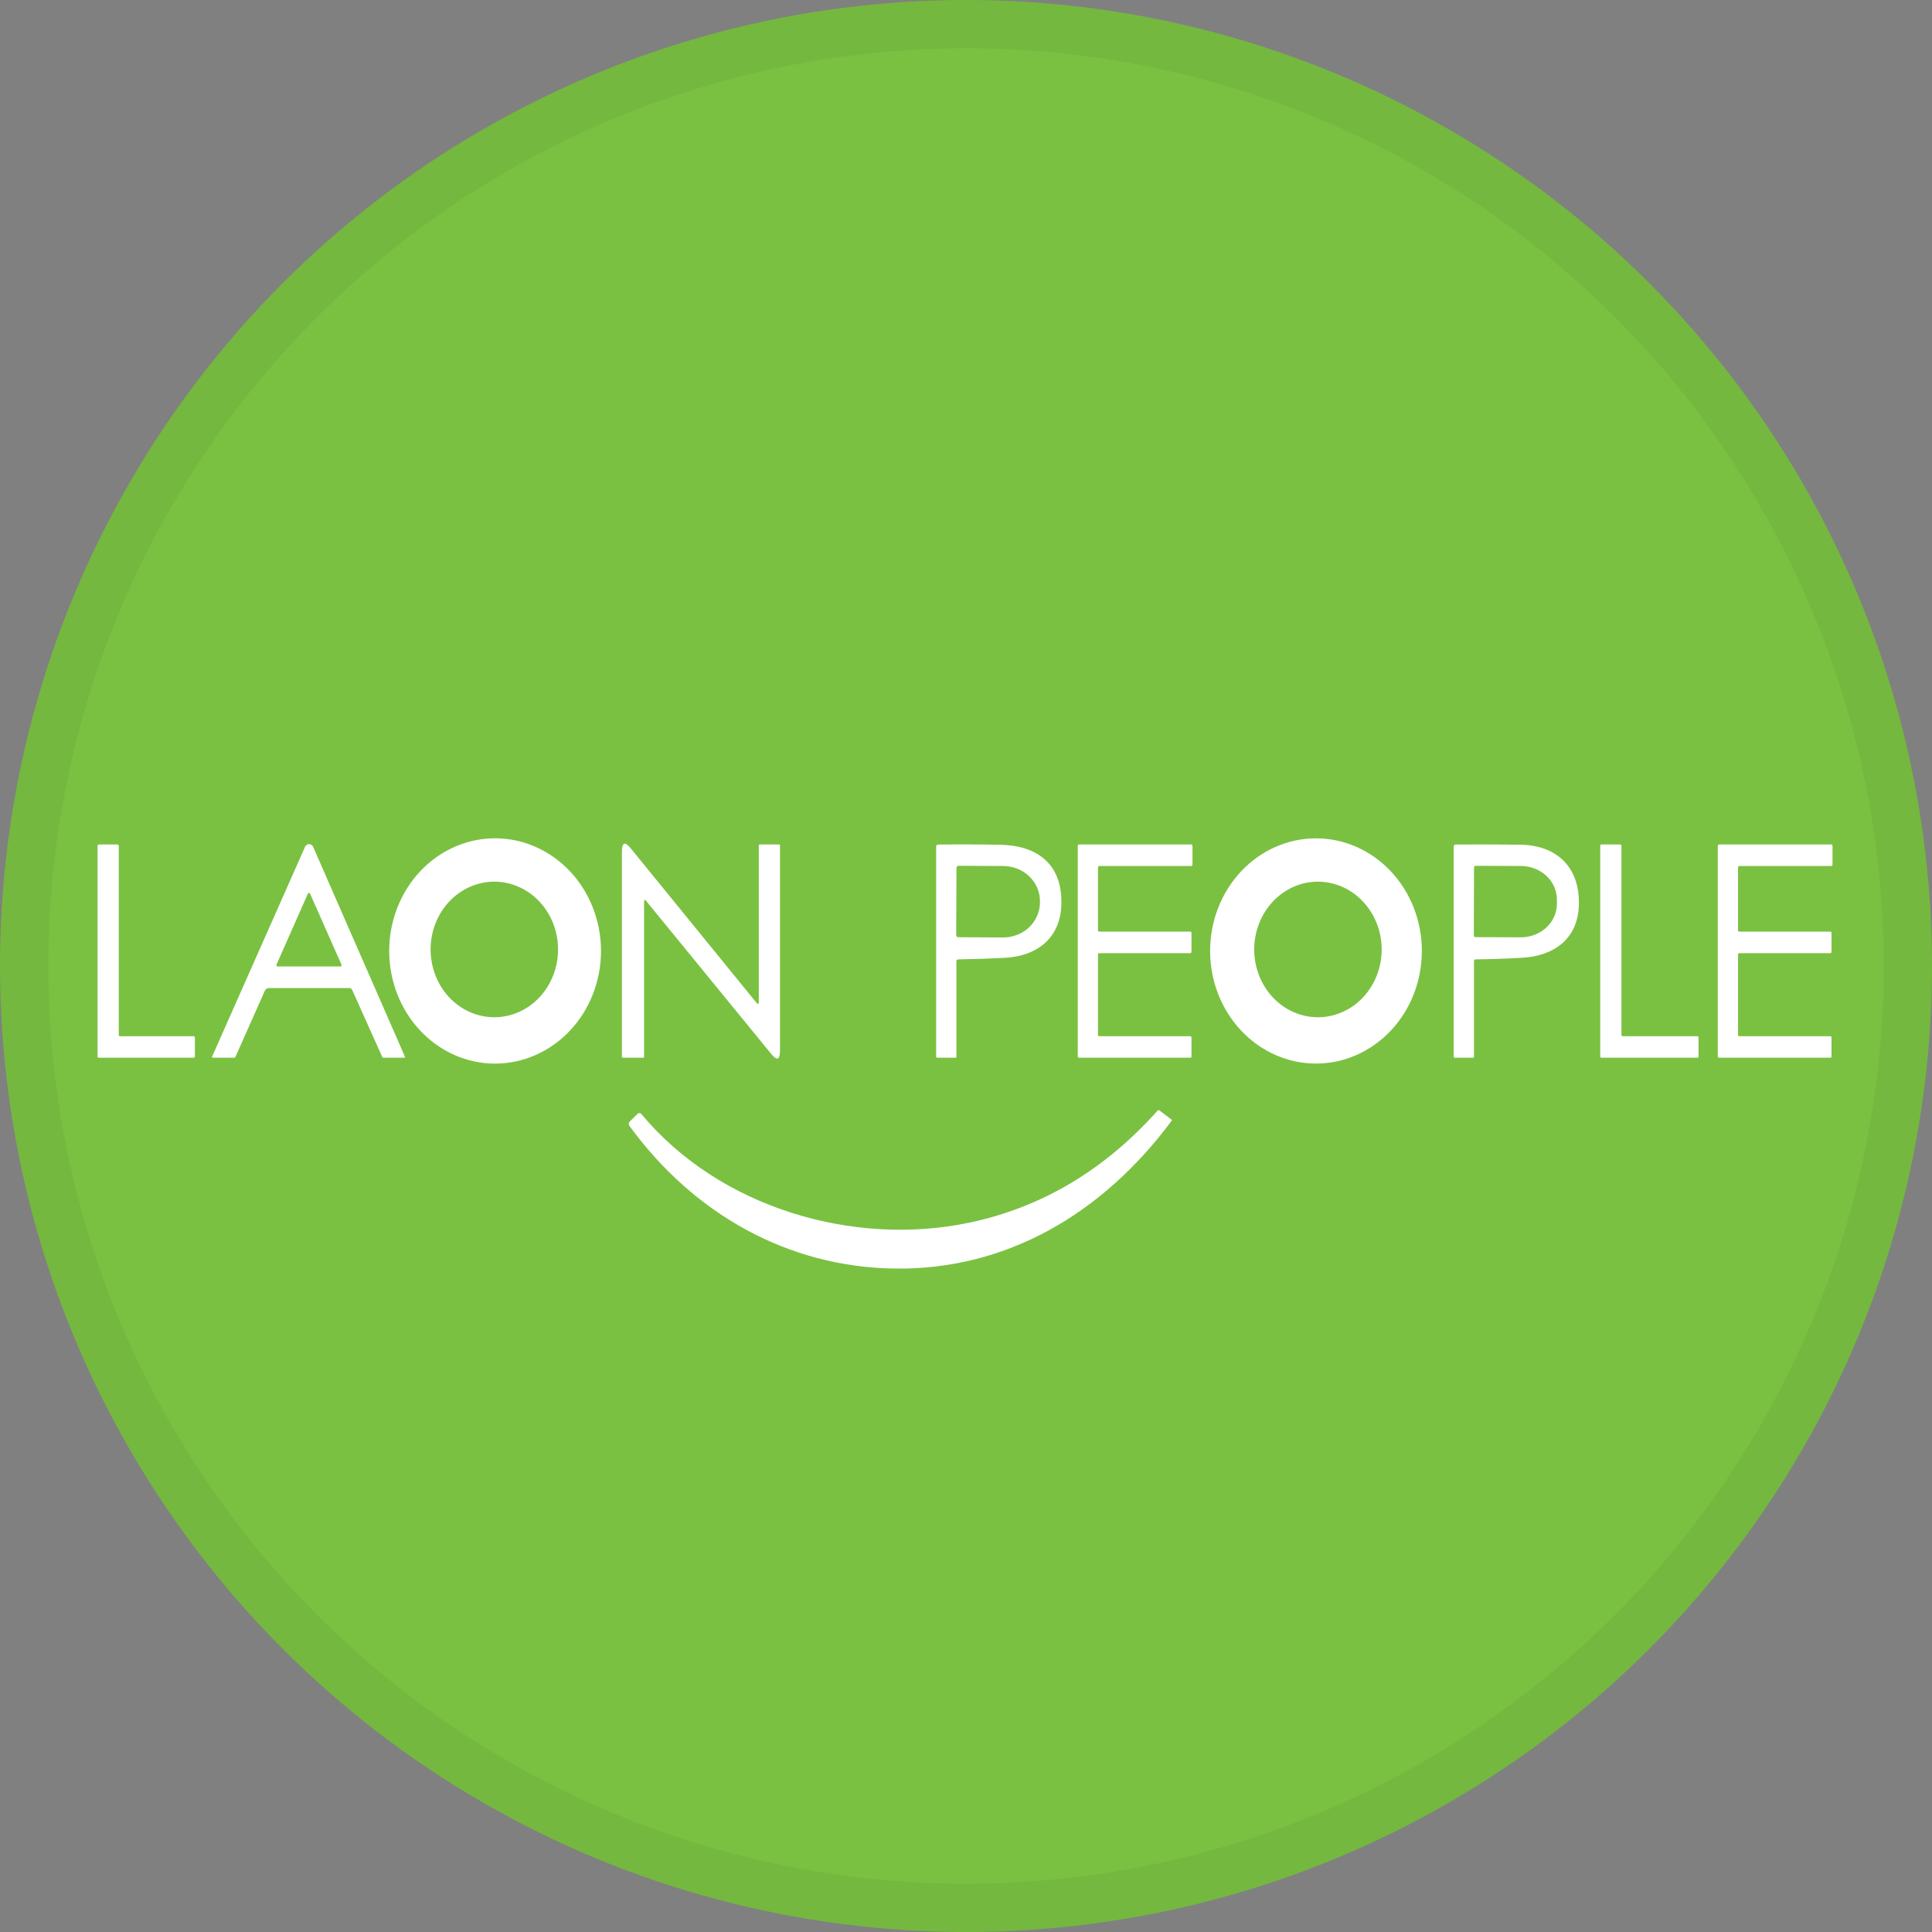<svg width="40" height="40" viewBox="0 0 40 40" fill="none" xmlns="http://www.w3.org/2000/svg">
<rect x="0" y="0" width="40" height="40" fill="#808080" stroke="none"/>
<circle cx="20" cy="20" r="20" fill="#7AC142"/>
<g clip-path="url(#clip0_19631_63566)">
<path d="M12.443 19.688C12.443 19.995 12.386 20.298 12.276 20.581C12.166 20.864 12.005 21.121 11.801 21.337C11.597 21.554 11.355 21.726 11.089 21.843C10.823 21.96 10.538 22.021 10.25 22.021C9.669 22.021 9.111 21.775 8.7 21.337C8.289 20.9 8.058 20.307 8.058 19.688C8.058 19.07 8.289 18.477 8.7 18.039C9.111 17.602 9.669 17.356 10.25 17.356C10.538 17.356 10.823 17.416 11.089 17.534C11.355 17.651 11.597 17.823 11.801 18.039C12.005 18.256 12.166 18.513 12.276 18.796C12.386 19.079 12.443 19.382 12.443 19.688ZM11.554 19.658C11.554 19.285 11.415 18.928 11.167 18.665C10.92 18.402 10.584 18.254 10.234 18.254C9.884 18.254 9.549 18.402 9.301 18.665C9.054 18.928 8.915 19.285 8.915 19.658C8.915 20.03 9.054 20.387 9.301 20.65C9.549 20.913 9.884 21.061 10.234 21.061C10.408 21.061 10.579 21.025 10.739 20.954C10.899 20.884 11.045 20.78 11.167 20.65C11.29 20.52 11.387 20.365 11.453 20.195C11.52 20.025 11.554 19.842 11.554 19.658Z" fill="white"/>
<path d="M29.438 19.688C29.438 19.995 29.381 20.298 29.271 20.581C29.161 20.863 28.999 21.121 28.796 21.337C28.592 21.554 28.35 21.725 28.084 21.843C27.819 21.96 27.534 22.02 27.246 22.02C26.664 22.02 26.107 21.774 25.696 21.337C25.285 20.9 25.054 20.307 25.054 19.688C25.054 19.07 25.285 18.477 25.696 18.04C26.107 17.603 26.664 17.357 27.246 17.357C27.534 17.357 27.819 17.417 28.084 17.534C28.35 17.652 28.592 17.823 28.796 18.04C28.999 18.256 29.161 18.513 29.271 18.796C29.381 19.079 29.438 19.382 29.438 19.688ZM28.606 19.658C28.606 19.474 28.572 19.291 28.505 19.121C28.439 18.951 28.342 18.796 28.219 18.666C28.097 18.535 27.951 18.432 27.791 18.361C27.631 18.291 27.46 18.254 27.286 18.254C26.936 18.254 26.601 18.402 26.353 18.666C26.106 18.929 25.967 19.286 25.967 19.658C25.967 20.03 26.106 20.387 26.353 20.65C26.601 20.913 26.936 21.061 27.286 21.061C27.46 21.061 27.631 21.025 27.791 20.954C27.951 20.884 28.097 20.781 28.219 20.65C28.342 20.52 28.439 20.365 28.505 20.195C28.572 20.025 28.606 19.842 28.606 19.658Z" fill="white"/>
<path d="M2.486 21.454H4.008C4.015 21.454 4.022 21.457 4.027 21.462C4.032 21.468 4.035 21.475 4.035 21.483V21.871C4.035 21.878 4.032 21.886 4.027 21.891C4.022 21.896 4.015 21.899 4.008 21.899H2.047C2.039 21.899 2.033 21.896 2.027 21.891C2.022 21.886 2.02 21.878 2.02 21.871V17.513C2.02 17.506 2.022 17.498 2.027 17.493C2.033 17.487 2.039 17.484 2.047 17.484H2.431C2.439 17.484 2.446 17.487 2.451 17.493C2.456 17.498 2.459 17.506 2.459 17.513V21.425C2.459 21.429 2.459 21.432 2.461 21.436C2.462 21.439 2.464 21.443 2.466 21.445C2.469 21.448 2.472 21.45 2.475 21.451C2.479 21.453 2.482 21.454 2.486 21.454Z" fill="white"/>
<path d="M5.482 20.515L4.873 21.885C4.871 21.889 4.868 21.893 4.864 21.895C4.86 21.898 4.856 21.899 4.851 21.899L4.404 21.898C4.401 21.898 4.399 21.897 4.397 21.896C4.395 21.895 4.393 21.893 4.392 21.891C4.391 21.889 4.39 21.886 4.39 21.884C4.39 21.881 4.39 21.879 4.391 21.877L6.316 17.532C6.324 17.515 6.336 17.501 6.35 17.491C6.365 17.481 6.382 17.476 6.4 17.476C6.417 17.476 6.434 17.482 6.449 17.492C6.464 17.502 6.476 17.516 6.483 17.533L8.385 21.88C8.386 21.882 8.386 21.884 8.386 21.886C8.386 21.889 8.385 21.89 8.384 21.892C8.383 21.894 8.381 21.896 8.38 21.896C8.378 21.898 8.376 21.898 8.374 21.898L7.937 21.899C7.927 21.9 7.92 21.895 7.915 21.885L7.293 20.499C7.28 20.47 7.259 20.456 7.23 20.456H5.569C5.529 20.456 5.5 20.476 5.482 20.515ZM5.725 19.97C5.723 19.975 5.722 19.979 5.723 19.984C5.723 19.989 5.724 19.993 5.727 19.997C5.729 20.001 5.732 20.005 5.736 20.007C5.74 20.009 5.744 20.01 5.749 20.01H7.045C7.05 20.01 7.054 20.009 7.058 20.007C7.062 20.005 7.065 20.001 7.068 19.997C7.07 19.993 7.071 19.989 7.072 19.984C7.072 19.979 7.071 19.975 7.069 19.97L6.421 18.505C6.419 18.5 6.416 18.496 6.411 18.493C6.407 18.49 6.402 18.489 6.397 18.489C6.392 18.489 6.387 18.49 6.383 18.493C6.379 18.496 6.375 18.5 6.373 18.505L5.725 19.97Z" fill="white"/>
<path d="M15.71 20.737V17.506C15.71 17.491 15.716 17.484 15.73 17.484H16.129C16.142 17.484 16.149 17.491 16.149 17.506V21.748C16.149 21.944 16.088 21.968 15.967 21.82L13.378 18.653C13.349 18.618 13.335 18.623 13.335 18.67V21.878C13.335 21.892 13.328 21.899 13.315 21.899L12.895 21.899C12.882 21.898 12.876 21.891 12.876 21.878V17.636C12.876 17.439 12.937 17.415 13.058 17.563L15.659 20.758C15.693 20.8 15.71 20.793 15.71 20.737Z" fill="white"/>
<path d="M19.801 19.907V21.878C19.801 21.892 19.794 21.899 19.781 21.899L19.402 21.898C19.399 21.898 19.397 21.898 19.394 21.897C19.392 21.896 19.39 21.894 19.388 21.892C19.386 21.89 19.384 21.888 19.383 21.886C19.382 21.883 19.382 21.881 19.382 21.878V17.531C19.382 17.501 19.396 17.486 19.423 17.486C19.865 17.48 20.296 17.482 20.716 17.49C21.445 17.505 21.998 17.864 21.974 18.724C21.955 19.453 21.435 19.798 20.803 19.831C20.478 19.847 20.158 19.858 19.842 19.863C19.814 19.863 19.801 19.878 19.801 19.907ZM19.803 17.969L19.797 19.358C19.797 19.364 19.798 19.37 19.8 19.375C19.802 19.381 19.805 19.386 19.809 19.39C19.813 19.394 19.817 19.398 19.822 19.4C19.827 19.402 19.833 19.404 19.838 19.404L20.768 19.409C20.867 19.41 20.966 19.391 21.058 19.355C21.151 19.32 21.235 19.267 21.306 19.2C21.377 19.133 21.433 19.053 21.471 18.965C21.51 18.878 21.53 18.783 21.531 18.688V18.659C21.532 18.467 21.453 18.282 21.311 18.145C21.169 18.009 20.977 17.931 20.776 17.93L19.846 17.925C19.841 17.925 19.835 17.926 19.83 17.928C19.825 17.93 19.82 17.933 19.816 17.937C19.812 17.942 19.809 17.946 19.807 17.952C19.805 17.957 19.803 17.963 19.803 17.969Z" fill="white"/>
<path d="M22.733 19.762V21.427C22.733 21.434 22.736 21.441 22.741 21.446C22.746 21.451 22.752 21.454 22.759 21.454H24.644C24.651 21.454 24.657 21.457 24.662 21.462C24.666 21.467 24.669 21.474 24.669 21.481V21.872C24.669 21.88 24.666 21.886 24.662 21.892C24.657 21.897 24.651 21.899 24.644 21.899H22.34C22.333 21.899 22.327 21.897 22.322 21.892C22.317 21.886 22.314 21.88 22.314 21.872V17.512C22.314 17.504 22.317 17.497 22.322 17.492C22.327 17.487 22.333 17.484 22.34 17.484H24.664C24.67 17.484 24.677 17.487 24.682 17.492C24.686 17.497 24.689 17.504 24.689 17.512V17.903C24.689 17.91 24.686 17.917 24.682 17.922C24.677 17.927 24.67 17.93 24.664 17.93H22.759C22.752 17.93 22.746 17.933 22.741 17.938C22.736 17.943 22.733 17.95 22.733 17.957V19.262C22.733 19.269 22.736 19.276 22.741 19.281C22.746 19.286 22.752 19.289 22.759 19.289H24.644C24.651 19.289 24.657 19.291 24.662 19.297C24.666 19.302 24.669 19.309 24.669 19.316L24.668 19.707C24.668 19.714 24.666 19.721 24.661 19.726C24.656 19.732 24.65 19.734 24.643 19.734H22.759C22.752 19.734 22.746 19.737 22.741 19.742C22.736 19.747 22.733 19.754 22.733 19.762Z" fill="white"/>
<path d="M30.517 19.906V21.878C30.517 21.892 30.51 21.899 30.497 21.899H30.118C30.112 21.899 30.107 21.897 30.104 21.893C30.1 21.889 30.098 21.884 30.098 21.878V17.531C30.098 17.5 30.112 17.485 30.141 17.485C30.572 17.482 31.016 17.483 31.472 17.488C32.179 17.496 32.705 17.903 32.689 18.724C32.675 19.456 32.152 19.792 31.521 19.829C31.183 19.849 30.862 19.86 30.557 19.862C30.53 19.862 30.517 19.877 30.517 19.906ZM30.518 17.96L30.514 19.368C30.514 19.377 30.517 19.386 30.523 19.393C30.529 19.399 30.538 19.403 30.546 19.403L31.485 19.406C31.683 19.407 31.873 19.335 32.013 19.206C32.154 19.076 32.233 18.901 32.234 18.717V18.625C32.234 18.534 32.215 18.444 32.178 18.36C32.141 18.275 32.086 18.199 32.017 18.134C31.948 18.07 31.866 18.018 31.775 17.983C31.685 17.948 31.588 17.929 31.49 17.929L30.551 17.926C30.542 17.926 30.534 17.929 30.528 17.936C30.522 17.942 30.518 17.951 30.518 17.96Z" fill="white"/>
<path d="M33.595 21.454H35.141C35.148 21.454 35.154 21.457 35.159 21.462C35.164 21.467 35.166 21.474 35.166 21.481V21.872C35.166 21.88 35.164 21.886 35.159 21.892C35.154 21.897 35.148 21.899 35.141 21.899H33.156C33.15 21.899 33.143 21.897 33.138 21.892C33.134 21.886 33.131 21.88 33.131 21.872V17.512C33.131 17.504 33.134 17.497 33.138 17.492C33.143 17.487 33.15 17.484 33.156 17.484H33.544C33.551 17.484 33.558 17.487 33.562 17.492C33.567 17.497 33.57 17.504 33.57 17.512V21.427C33.57 21.434 33.573 21.441 33.577 21.446C33.582 21.451 33.589 21.454 33.595 21.454Z" fill="white"/>
<path d="M35.984 19.762V21.427C35.984 21.434 35.987 21.441 35.992 21.446C35.997 21.451 36.003 21.454 36.01 21.454H37.895C37.901 21.454 37.908 21.457 37.913 21.462C37.917 21.467 37.92 21.474 37.92 21.481V21.872C37.92 21.88 37.917 21.886 37.913 21.892C37.908 21.897 37.901 21.899 37.895 21.899H35.591C35.584 21.899 35.578 21.897 35.573 21.892C35.568 21.886 35.565 21.88 35.565 21.872V17.512C35.565 17.504 35.568 17.497 35.573 17.492C35.578 17.487 35.584 17.484 35.591 17.484H37.915C37.921 17.484 37.928 17.487 37.933 17.492C37.938 17.497 37.94 17.504 37.94 17.512V17.903C37.94 17.91 37.938 17.917 37.933 17.922C37.928 17.927 37.921 17.93 37.915 17.93H36.01C36.003 17.93 35.997 17.933 35.992 17.938C35.987 17.943 35.984 17.95 35.984 17.957V19.262C35.984 19.269 35.987 19.276 35.992 19.281C35.997 19.286 36.003 19.289 36.01 19.289H37.895C37.901 19.289 37.908 19.291 37.913 19.297C37.917 19.302 37.92 19.309 37.92 19.316L37.919 19.707C37.919 19.714 37.917 19.721 37.912 19.726C37.907 19.732 37.901 19.734 37.894 19.734H36.01C36.003 19.734 35.997 19.737 35.992 19.742C35.987 19.747 35.984 19.754 35.984 19.762Z" fill="white"/>
<path d="M13.284 23.071C14.906 25.015 17.679 25.814 20.058 25.316C21.564 25.001 22.868 24.226 23.969 22.991C23.973 22.987 23.978 22.984 23.984 22.983C23.991 22.982 23.997 22.984 24.001 22.988L24.251 23.177C24.262 23.186 24.264 23.196 24.255 23.207C22.818 25.143 20.817 26.301 18.51 26.264C16.325 26.229 14.376 25.151 13.032 23.311C13.022 23.297 13.018 23.28 13.019 23.263C13.02 23.246 13.027 23.23 13.039 23.219L13.193 23.067C13.225 23.035 13.256 23.037 13.284 23.071Z" fill="white"/>
</g>
<circle cx="20" cy="20" r="19.5" stroke="black" stroke-opacity="0.05"/>
<defs>
<clipPath id="clip0_19631_63566">
<rect width="36" height="9" fill="white" transform="translate(2 17.314)"/>
</clipPath>
</defs>
</svg>
